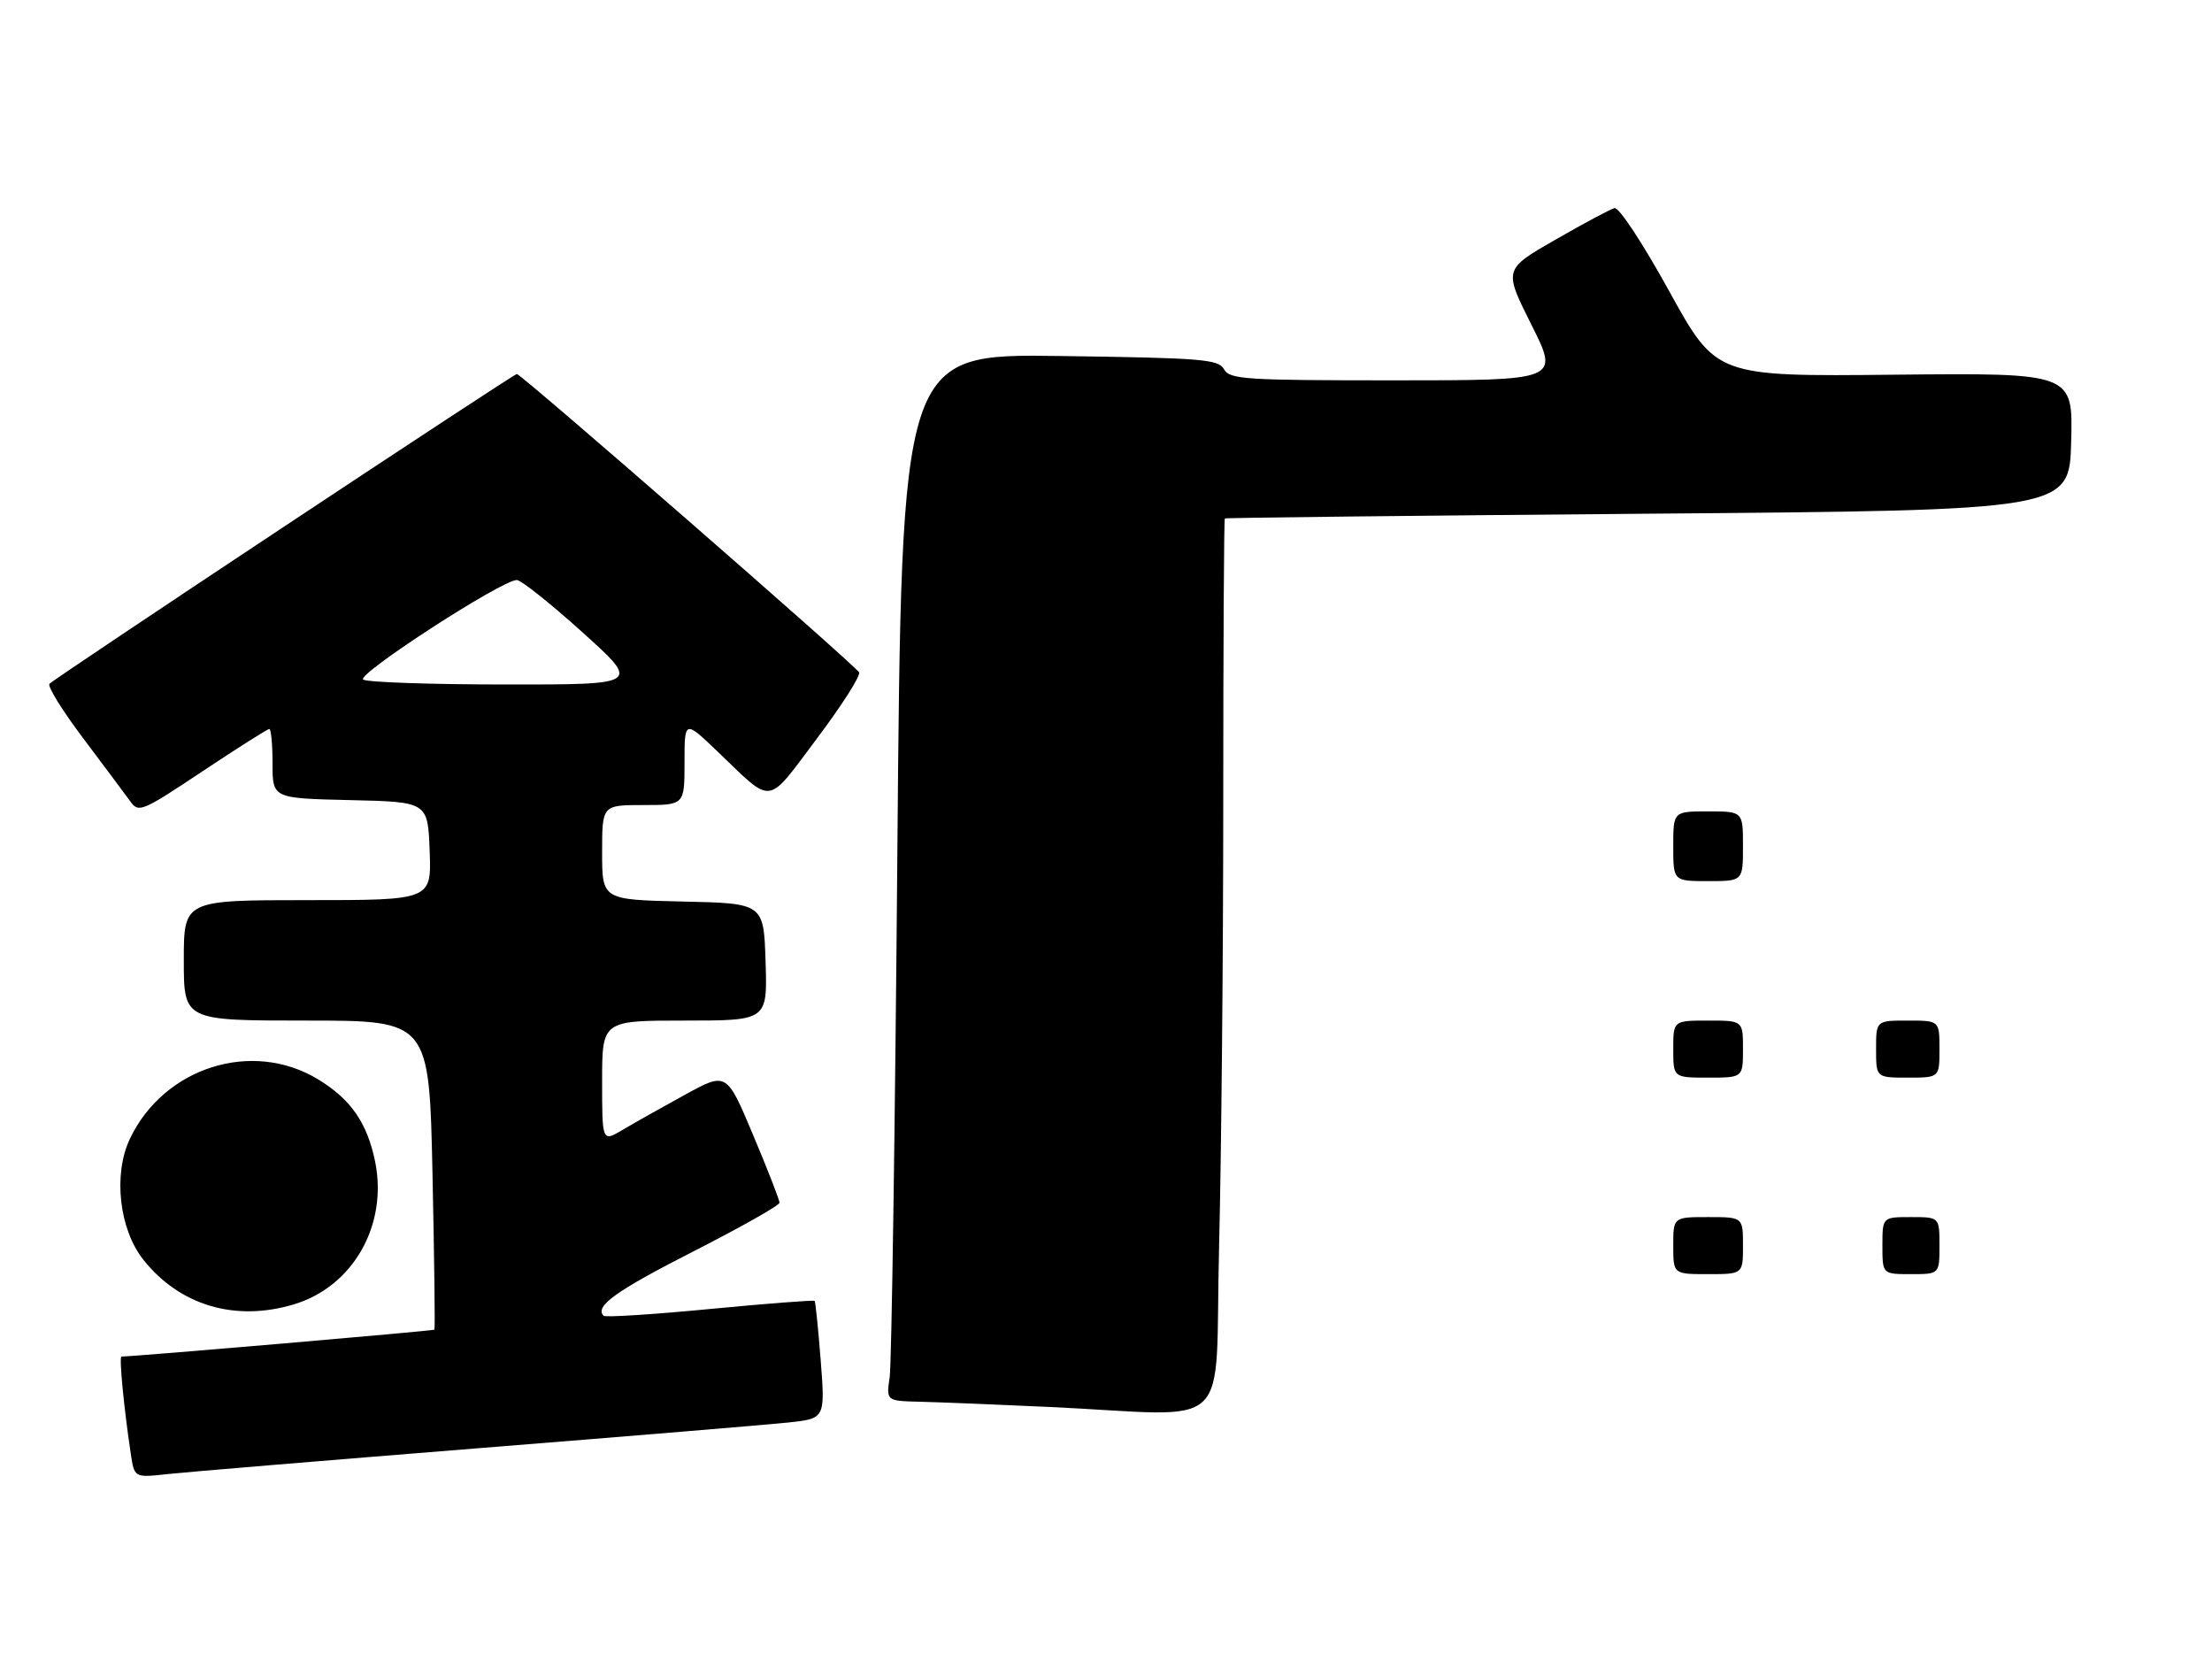 <?xml version="1.0" encoding="UTF-8" standalone="no"?>
<!DOCTYPE svg PUBLIC "-//W3C//DTD SVG 1.1//EN" "http://www.w3.org/Graphics/SVG/1.1/DTD/svg11.dtd" >
<svg xmlns="http://www.w3.org/2000/svg" xmlns:xlink="http://www.w3.org/1999/xlink" version="1.1" viewBox="0 0 349 262">
 <g >
 <path fill="currentColor"
d=" M 75.00 228.50 C 98.92 226.59 121.13 224.75 124.35 224.41 C 130.19 223.78 130.19 223.78 129.49 214.64 C 129.10 209.61 128.66 205.37 128.53 205.22 C 128.39 205.07 120.95 205.64 112.00 206.50 C 103.05 207.36 95.51 207.84 95.24 207.57 C 93.76 206.09 97.18 203.64 109.39 197.42 C 116.86 193.61 122.98 190.16 122.99 189.73 C 122.99 189.31 121.12 184.50 118.82 179.04 C 114.64 169.10 114.64 169.10 108.07 172.70 C 104.46 174.68 100.04 177.17 98.25 178.23 C 95.00 180.16 95.00 180.16 95.00 170.58 C 95.00 161.00 95.00 161.00 108.04 161.00 C 121.08 161.00 121.08 161.00 120.79 151.75 C 120.50 142.50 120.50 142.50 107.75 142.22 C 95.00 141.94 95.00 141.94 95.00 134.47 C 95.00 127.00 95.00 127.00 101.50 127.00 C 108.00 127.00 108.00 127.00 108.00 120.28 C 108.00 113.57 108.00 113.57 113.25 118.59 C 122.11 127.07 120.82 127.24 128.91 116.48 C 132.85 111.24 135.84 106.54 135.54 106.06 C 134.74 104.77 82.23 59.00 81.55 59.00 C 81.01 59.00 9.26 106.55 7.81 107.87 C 7.43 108.22 9.83 112.10 13.15 116.50 C 16.46 120.90 19.80 125.37 20.56 126.42 C 21.87 128.26 22.38 128.05 31.96 121.67 C 37.47 118.00 42.21 115.00 42.49 115.00 C 42.77 115.00 43.00 117.46 43.00 120.47 C 43.00 125.94 43.00 125.94 55.25 126.22 C 67.50 126.50 67.50 126.50 67.79 134.25 C 68.08 142.00 68.08 142.00 48.54 142.00 C 29.00 142.00 29.00 142.00 29.00 151.50 C 29.00 161.00 29.00 161.00 48.36 161.00 C 67.72 161.00 67.72 161.00 68.24 185.25 C 68.52 198.59 68.66 209.61 68.54 209.76 C 68.38 209.95 21.22 214.00 19.16 214.00 C 18.77 214.00 19.54 222.06 20.63 229.31 C 21.20 233.12 21.20 233.12 26.35 232.55 C 29.18 232.24 51.08 230.42 75.00 228.50 Z  M 192.34 196.75 C 192.70 182.31 193.00 150.59 193.00 126.25 C 193.00 101.91 193.11 81.90 193.25 81.79 C 193.39 81.67 223.43 81.34 260.00 81.04 C 326.50 80.50 326.50 80.50 326.78 69.66 C 327.07 58.83 327.07 58.83 298.93 59.11 C 270.78 59.40 270.78 59.40 263.37 45.95 C 259.16 38.32 255.42 32.64 254.73 32.83 C 254.05 33.01 249.84 35.26 245.37 37.83 C 237.24 42.50 237.24 42.50 241.63 51.25 C 246.02 60.00 246.02 60.00 220.06 60.00 C 196.38 60.00 194.01 59.85 193.12 58.25 C 192.24 56.67 189.70 56.47 167.19 56.16 C 142.24 55.82 142.24 55.82 141.58 134.66 C 141.22 178.02 140.67 215.19 140.37 217.25 C 139.82 221.00 139.82 221.00 145.16 221.13 C 148.10 221.20 157.25 221.57 165.50 221.95 C 195.20 223.33 191.59 226.72 192.34 196.75 Z  M 46.36 205.77 C 55.71 202.97 61.23 193.24 59.18 183.22 C 57.92 177.12 55.36 173.42 50.20 170.28 C 39.81 163.95 25.86 168.35 20.49 179.66 C 17.83 185.26 18.80 193.93 22.62 198.73 C 28.36 205.95 37.11 208.55 46.36 205.77 Z  M 264.00 196.50 C 264.00 192.00 264.00 192.00 269.50 192.00 C 275.00 192.00 275.00 192.00 275.00 196.50 C 275.00 201.00 275.00 201.00 269.50 201.00 C 264.00 201.00 264.00 201.00 264.00 196.50 Z  M 297.00 196.50 C 297.00 192.00 297.00 192.00 301.50 192.00 C 306.00 192.00 306.00 192.00 306.00 196.50 C 306.00 201.00 306.00 201.00 301.50 201.00 C 297.00 201.00 297.00 201.00 297.00 196.50 Z  M 264.00 165.50 C 264.00 161.00 264.00 161.00 269.50 161.00 C 275.00 161.00 275.00 161.00 275.00 165.50 C 275.00 170.00 275.00 170.00 269.50 170.00 C 264.00 170.00 264.00 170.00 264.00 165.50 Z  M 296.00 165.50 C 296.00 161.00 296.00 161.00 301.00 161.00 C 306.00 161.00 306.00 161.00 306.00 165.50 C 306.00 170.00 306.00 170.00 301.00 170.00 C 296.00 170.00 296.00 170.00 296.00 165.50 Z  M 264.00 133.50 C 264.00 128.00 264.00 128.00 269.50 128.00 C 275.00 128.00 275.00 128.00 275.00 133.50 C 275.00 139.00 275.00 139.00 269.50 139.00 C 264.00 139.00 264.00 139.00 264.00 133.50 Z  M 57.31 107.21 C 56.11 106.45 79.16 91.50 81.54 91.50 C 82.20 91.50 86.87 95.21 91.90 99.75 C 101.06 108.00 101.06 108.00 79.78 107.98 C 68.08 107.98 57.97 107.63 57.31 107.21 Z "/>
</g>
</svg>